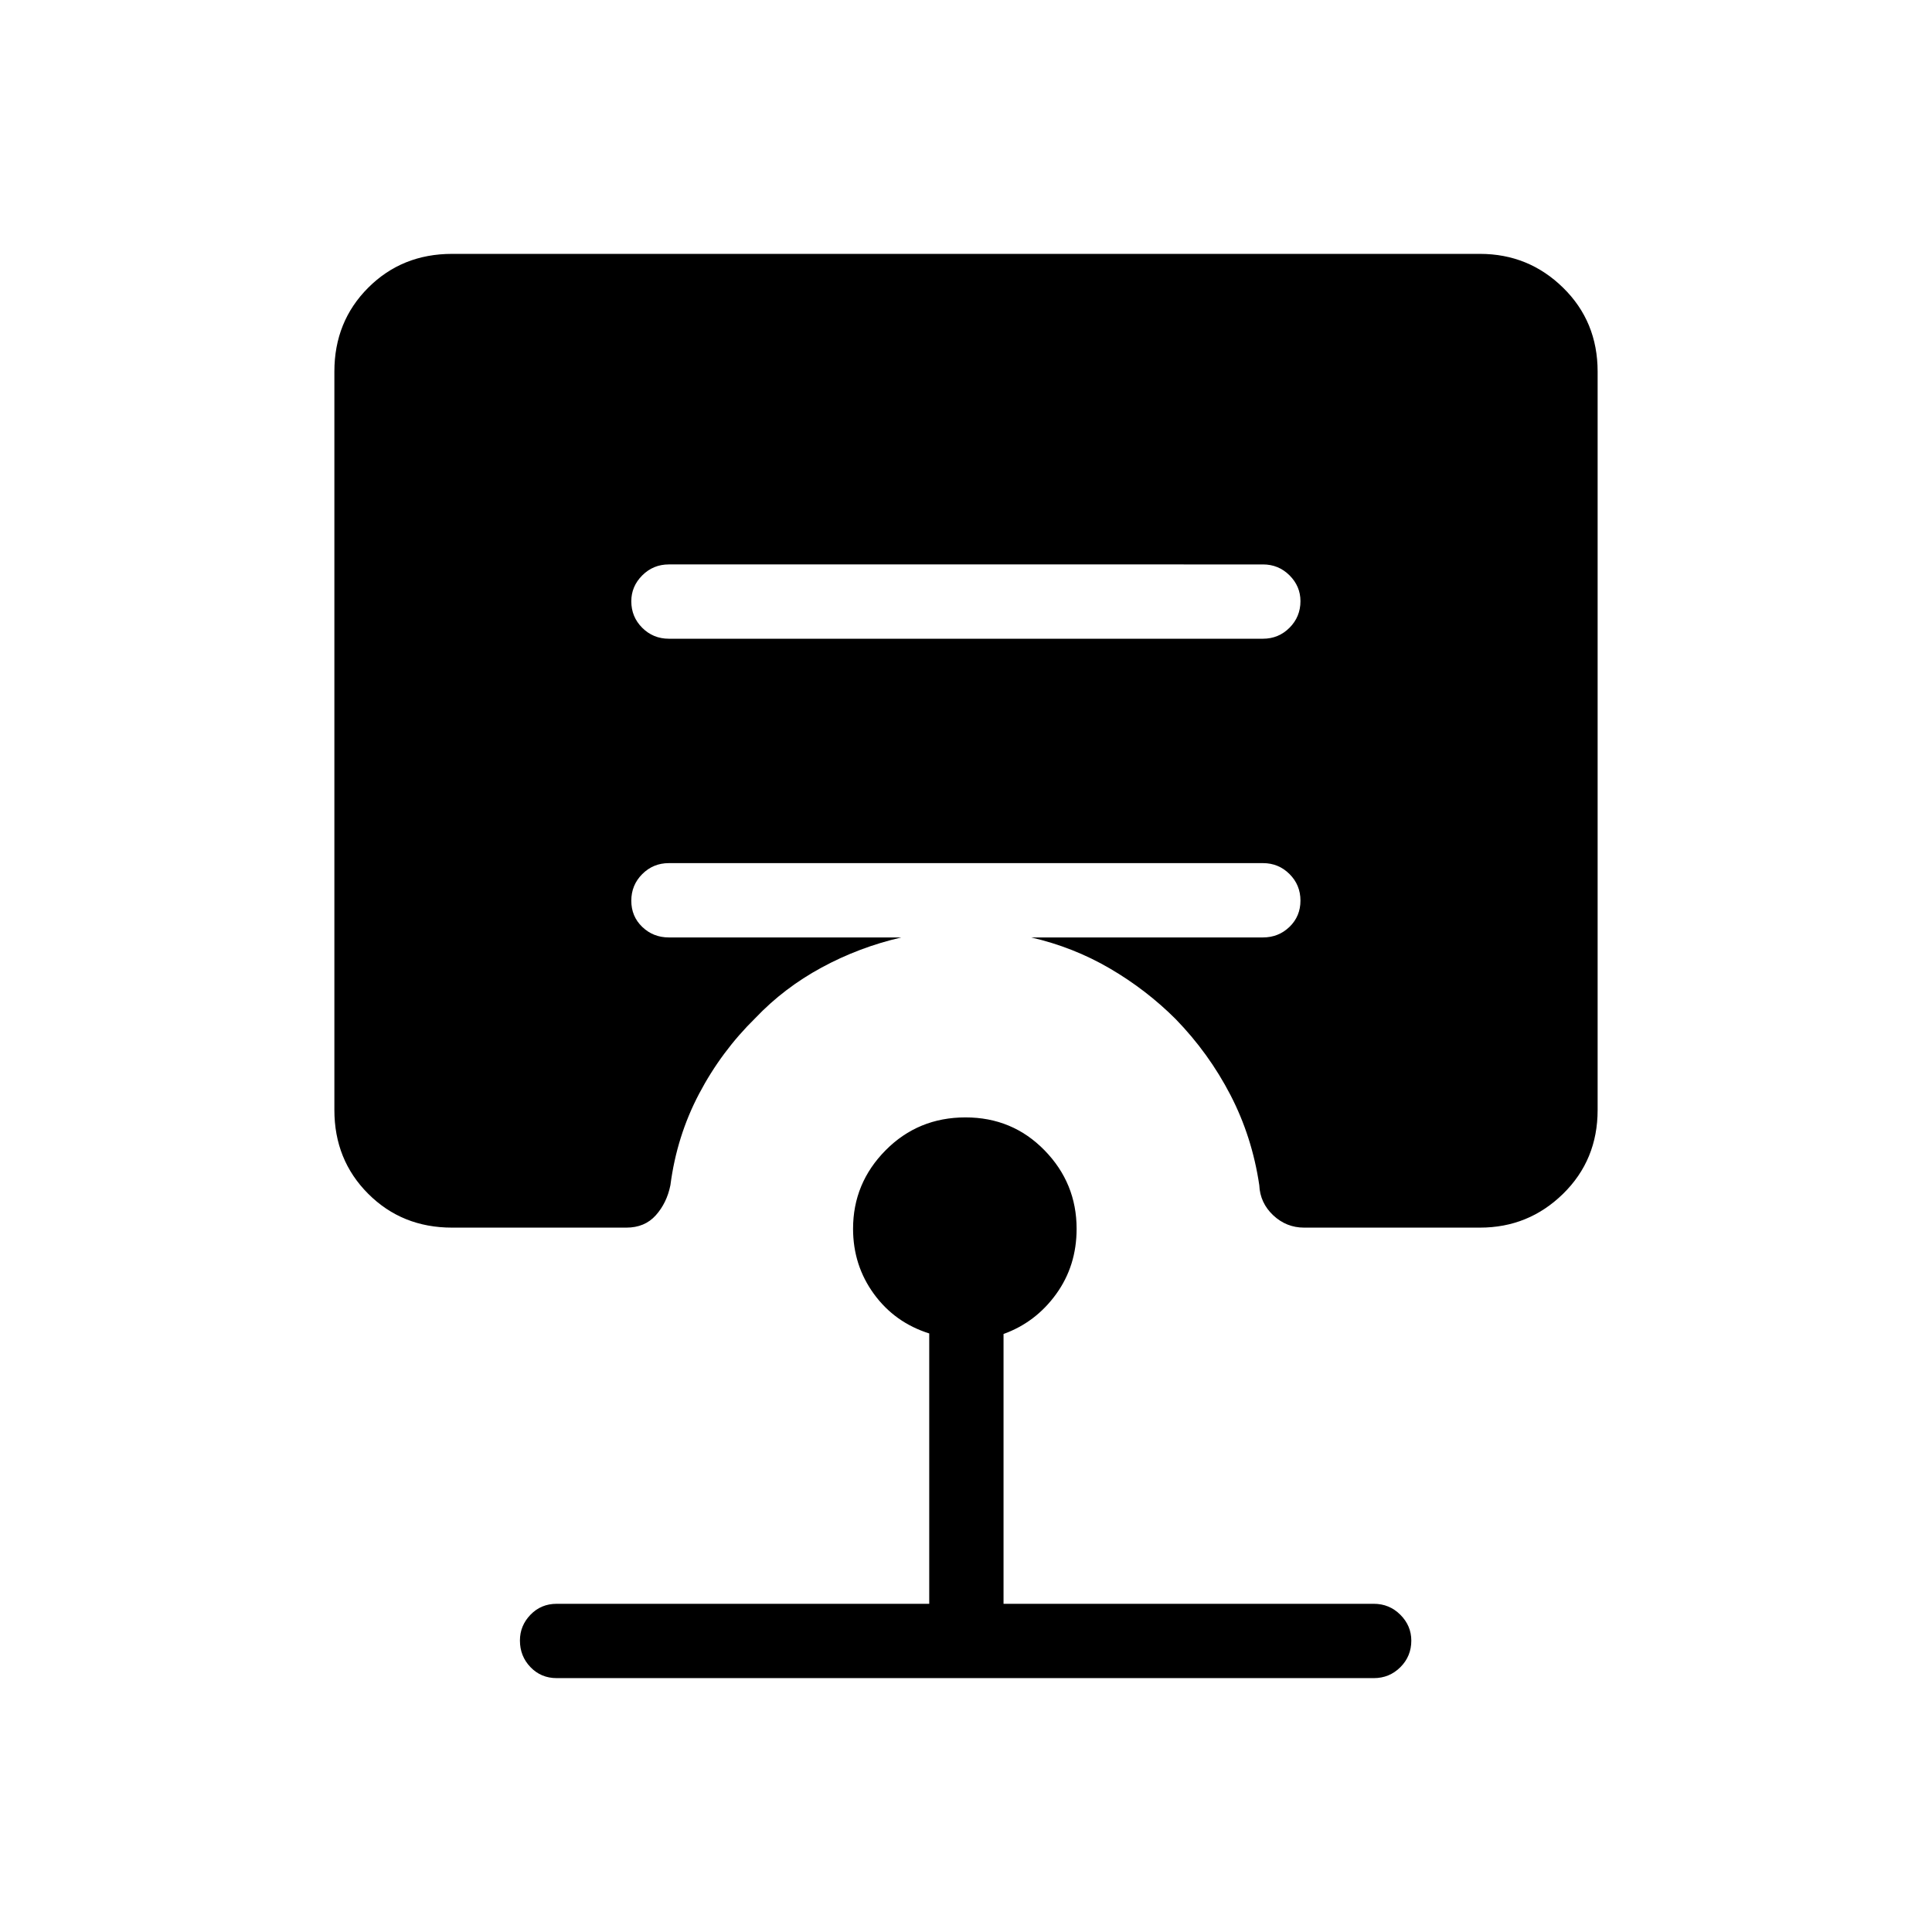 <svg xmlns="http://www.w3.org/2000/svg" height="24" viewBox="0 -960 960 960" width="24"><path d="M276.62-126.15q-7.77 0-13.02-5.45t-5.25-13.23q0-7.4 5.25-12.82 5.25-5.43 13.02-5.43h185.11v-134.34q-17.11-5.39-27.48-19.62-10.37-14.23-10.37-32.38 0-22.69 16.18-39.02 16.18-16.33 39.69-16.33 23.29 0 39.25 16.33t15.96 39.02q0 18.38-10.17 32.44-10.17 14.06-26.14 19.83v134.07h183.97q7.76 0 13.21 5.45 5.44 5.45 5.44 12.85 0 7.78-5.44 13.2-5.45 5.43-13.21 5.43h-406Zm350.92-516.47q7.77 0 13.21-5.45 5.44-5.45 5.44-13.23 0-7.39-5.44-12.82-5.44-5.42-13.21-5.42H332.35q-7.77 0-13.22 5.45-5.44 5.45-5.44 12.85 0 7.78 5.44 13.2 5.45 5.42 13.22 5.42h295.19ZM224.62-350q-24.85 0-41.66-16.81-16.81-16.81-16.81-41.65v-366.92q0-24.85 16.81-41.66 16.81-16.81 41.66-16.81h510.76q24.16 0 41.31 16.81 17.16 16.81 17.16 41.66v366.92q0 24.84-17.16 41.65Q759.54-350 735.38-350H648q-8.81 0-15.35-6.13-6.53-6.14-6.92-14.95-3.54-23.96-14.31-44.79-10.77-20.82-27.27-37.78-14.57-14.54-32.67-25.12-18.1-10.58-39.1-15.42h115.16q7.77 0 13.21-5.26 5.44-5.26 5.44-13.04 0-7.78-5.44-13.2-5.44-5.43-13.21-5.43H332.35q-7.77 0-13.22 5.45-5.44 5.45-5.44 13.24 0 7.78 5.44 13.01 5.45 5.23 13.22 5.23h115.53q-21 4.84-39.67 14.98-18.67 10.13-32.86 25.06-16.89 16.57-27.98 37.65-11.1 21.08-14.25 45.42-1.77 8.81-7.26 14.95-5.48 6.13-14.63 6.13h-86.61Z"/></svg>